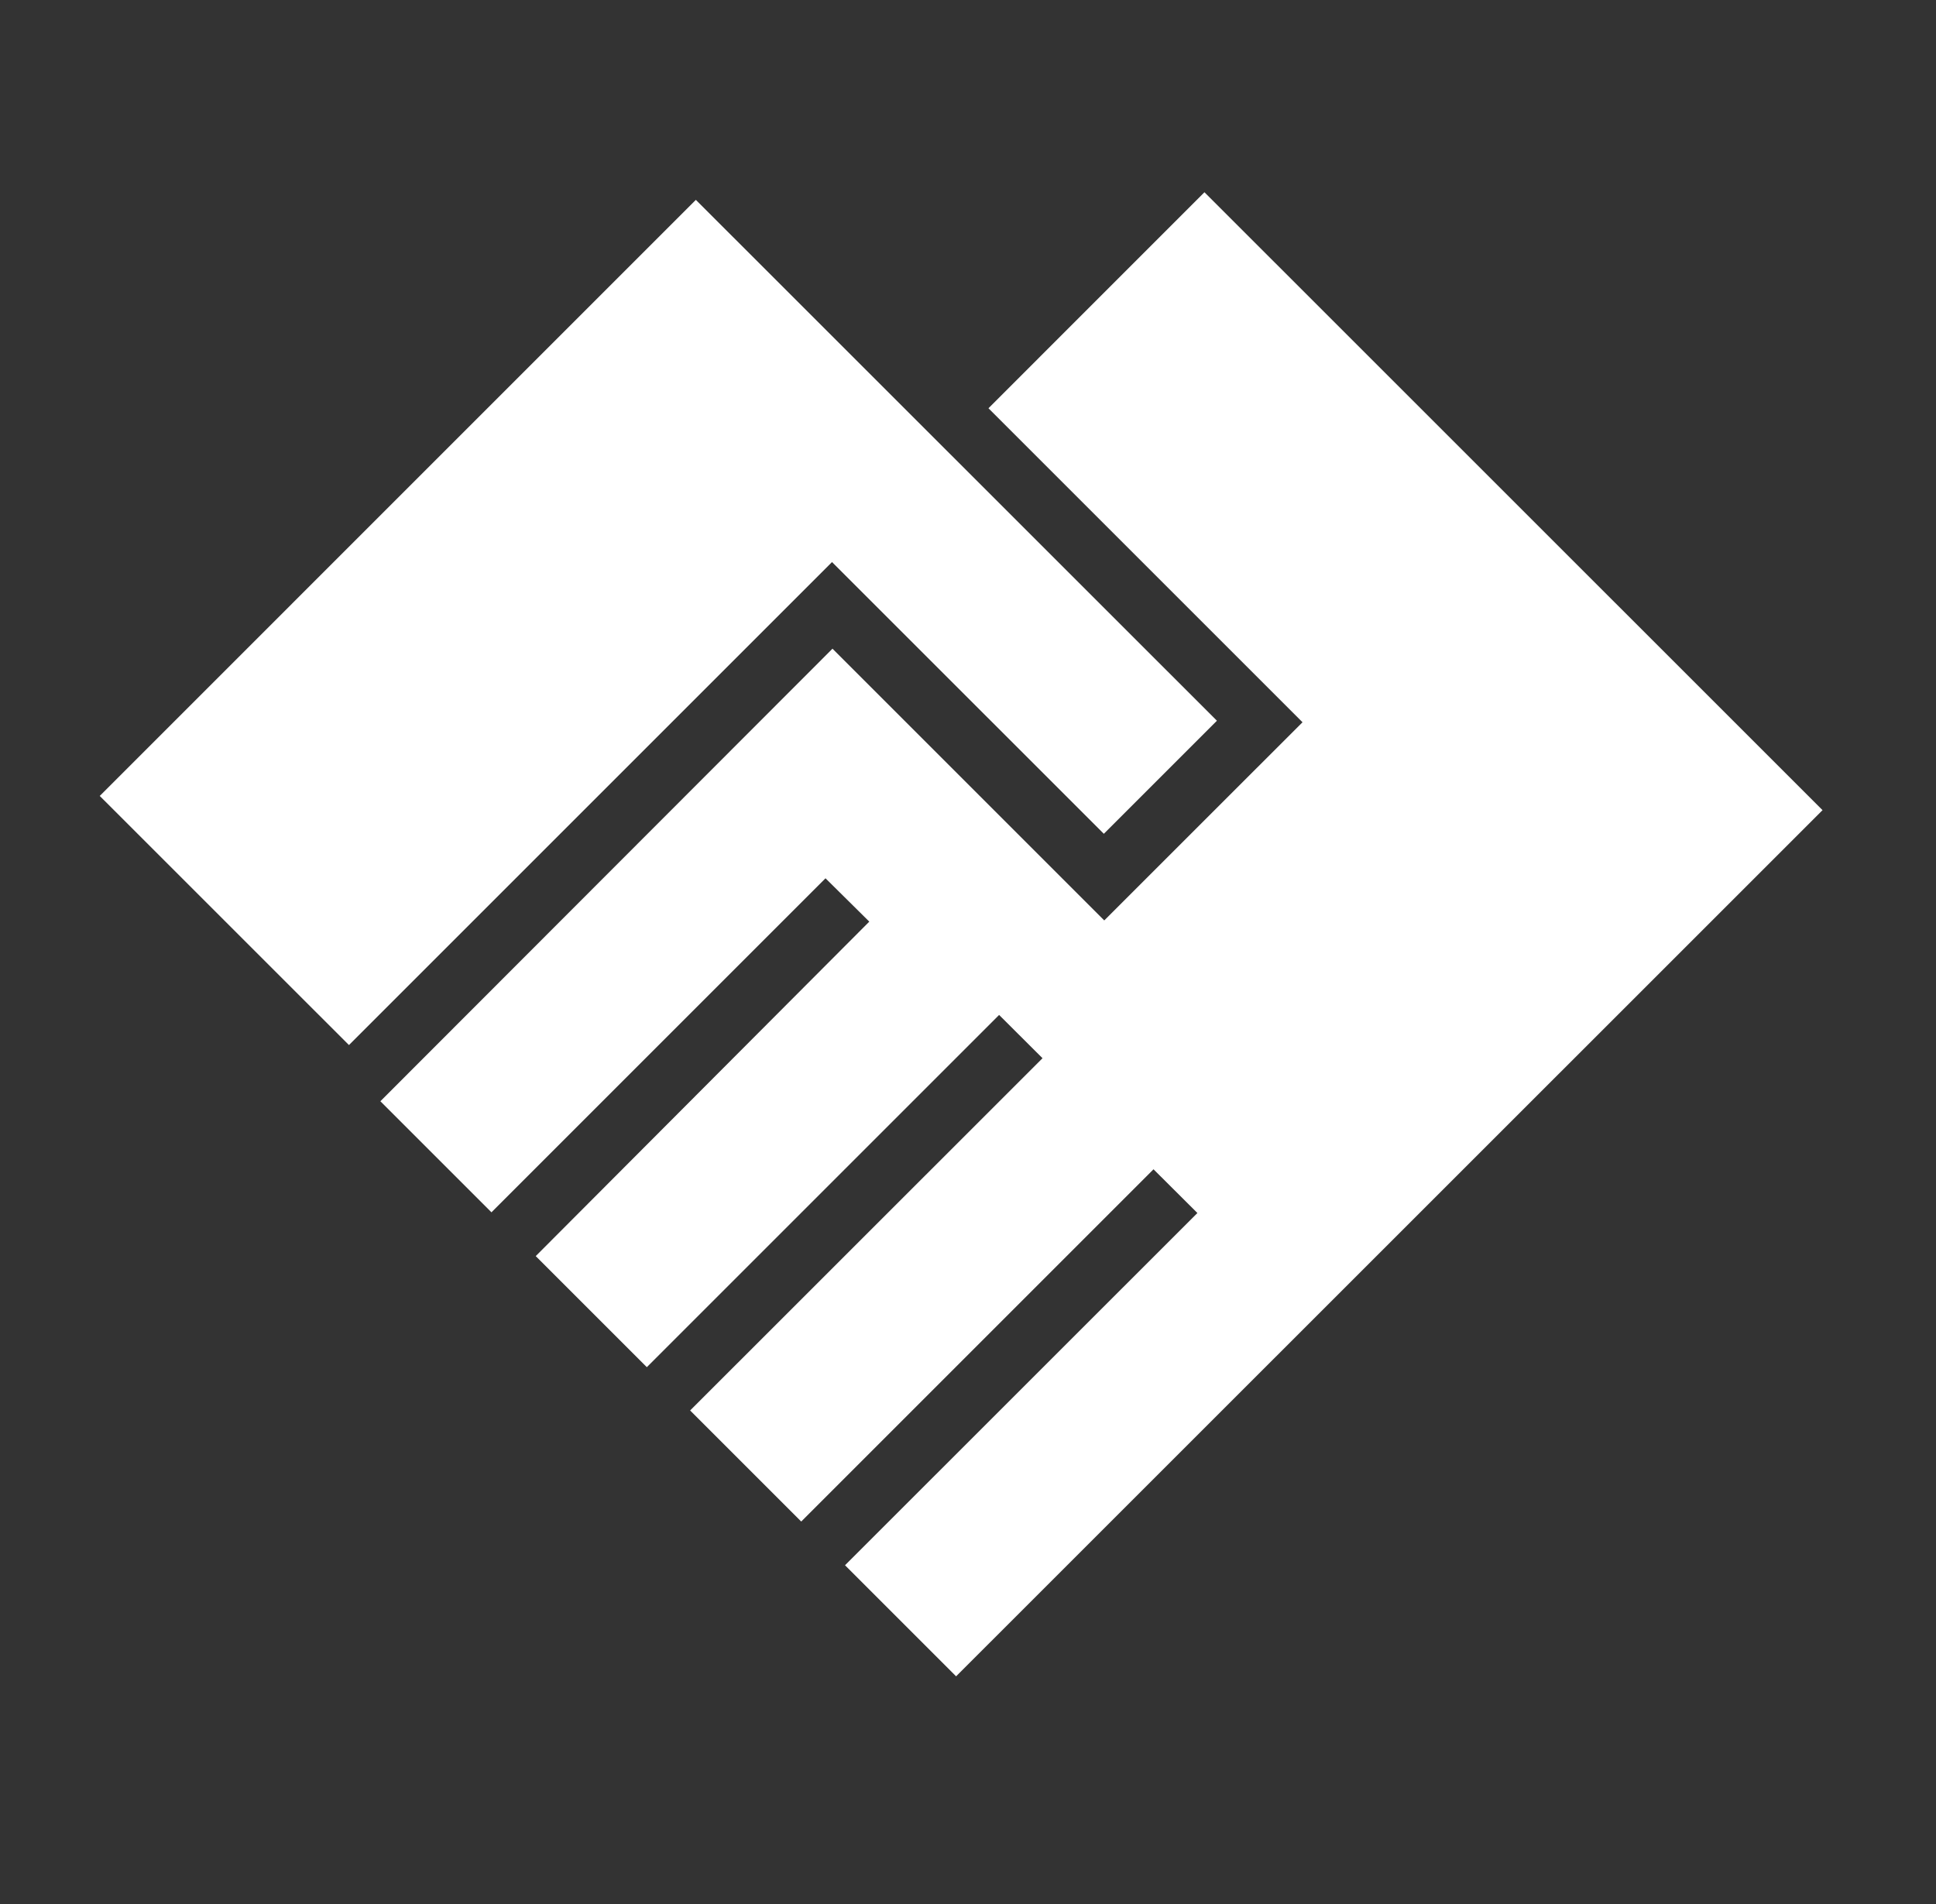 <svg width="61" height="60" viewBox="0 0 61 60" fill="none" xmlns="http://www.w3.org/2000/svg">
<rect x="0" y="0" width="61" height="60" fill="#333333" stroke="none"/>
<path d="M30.125 52.825L57.425 25.53L37.95 6.058L31.145 12.865L41.04 22.76L34.793 29.005L26.23 20.442L11.985 34.703L15.485 38.203L26.01 27.677L27.39 29.043L16.88 39.583L20.38 43.083L31.48 31.983L32.848 33.347L21.745 44.447L25.245 47.947L36.345 36.847L37.728 38.225L26.625 49.325L30.125 52.825ZM10.995 32.932L26.215 17.712L34.78 26.275L38.343 22.712L21.925 6.298L3.143 25.082L10.995 32.932Z" fill="white"/>
</svg>
